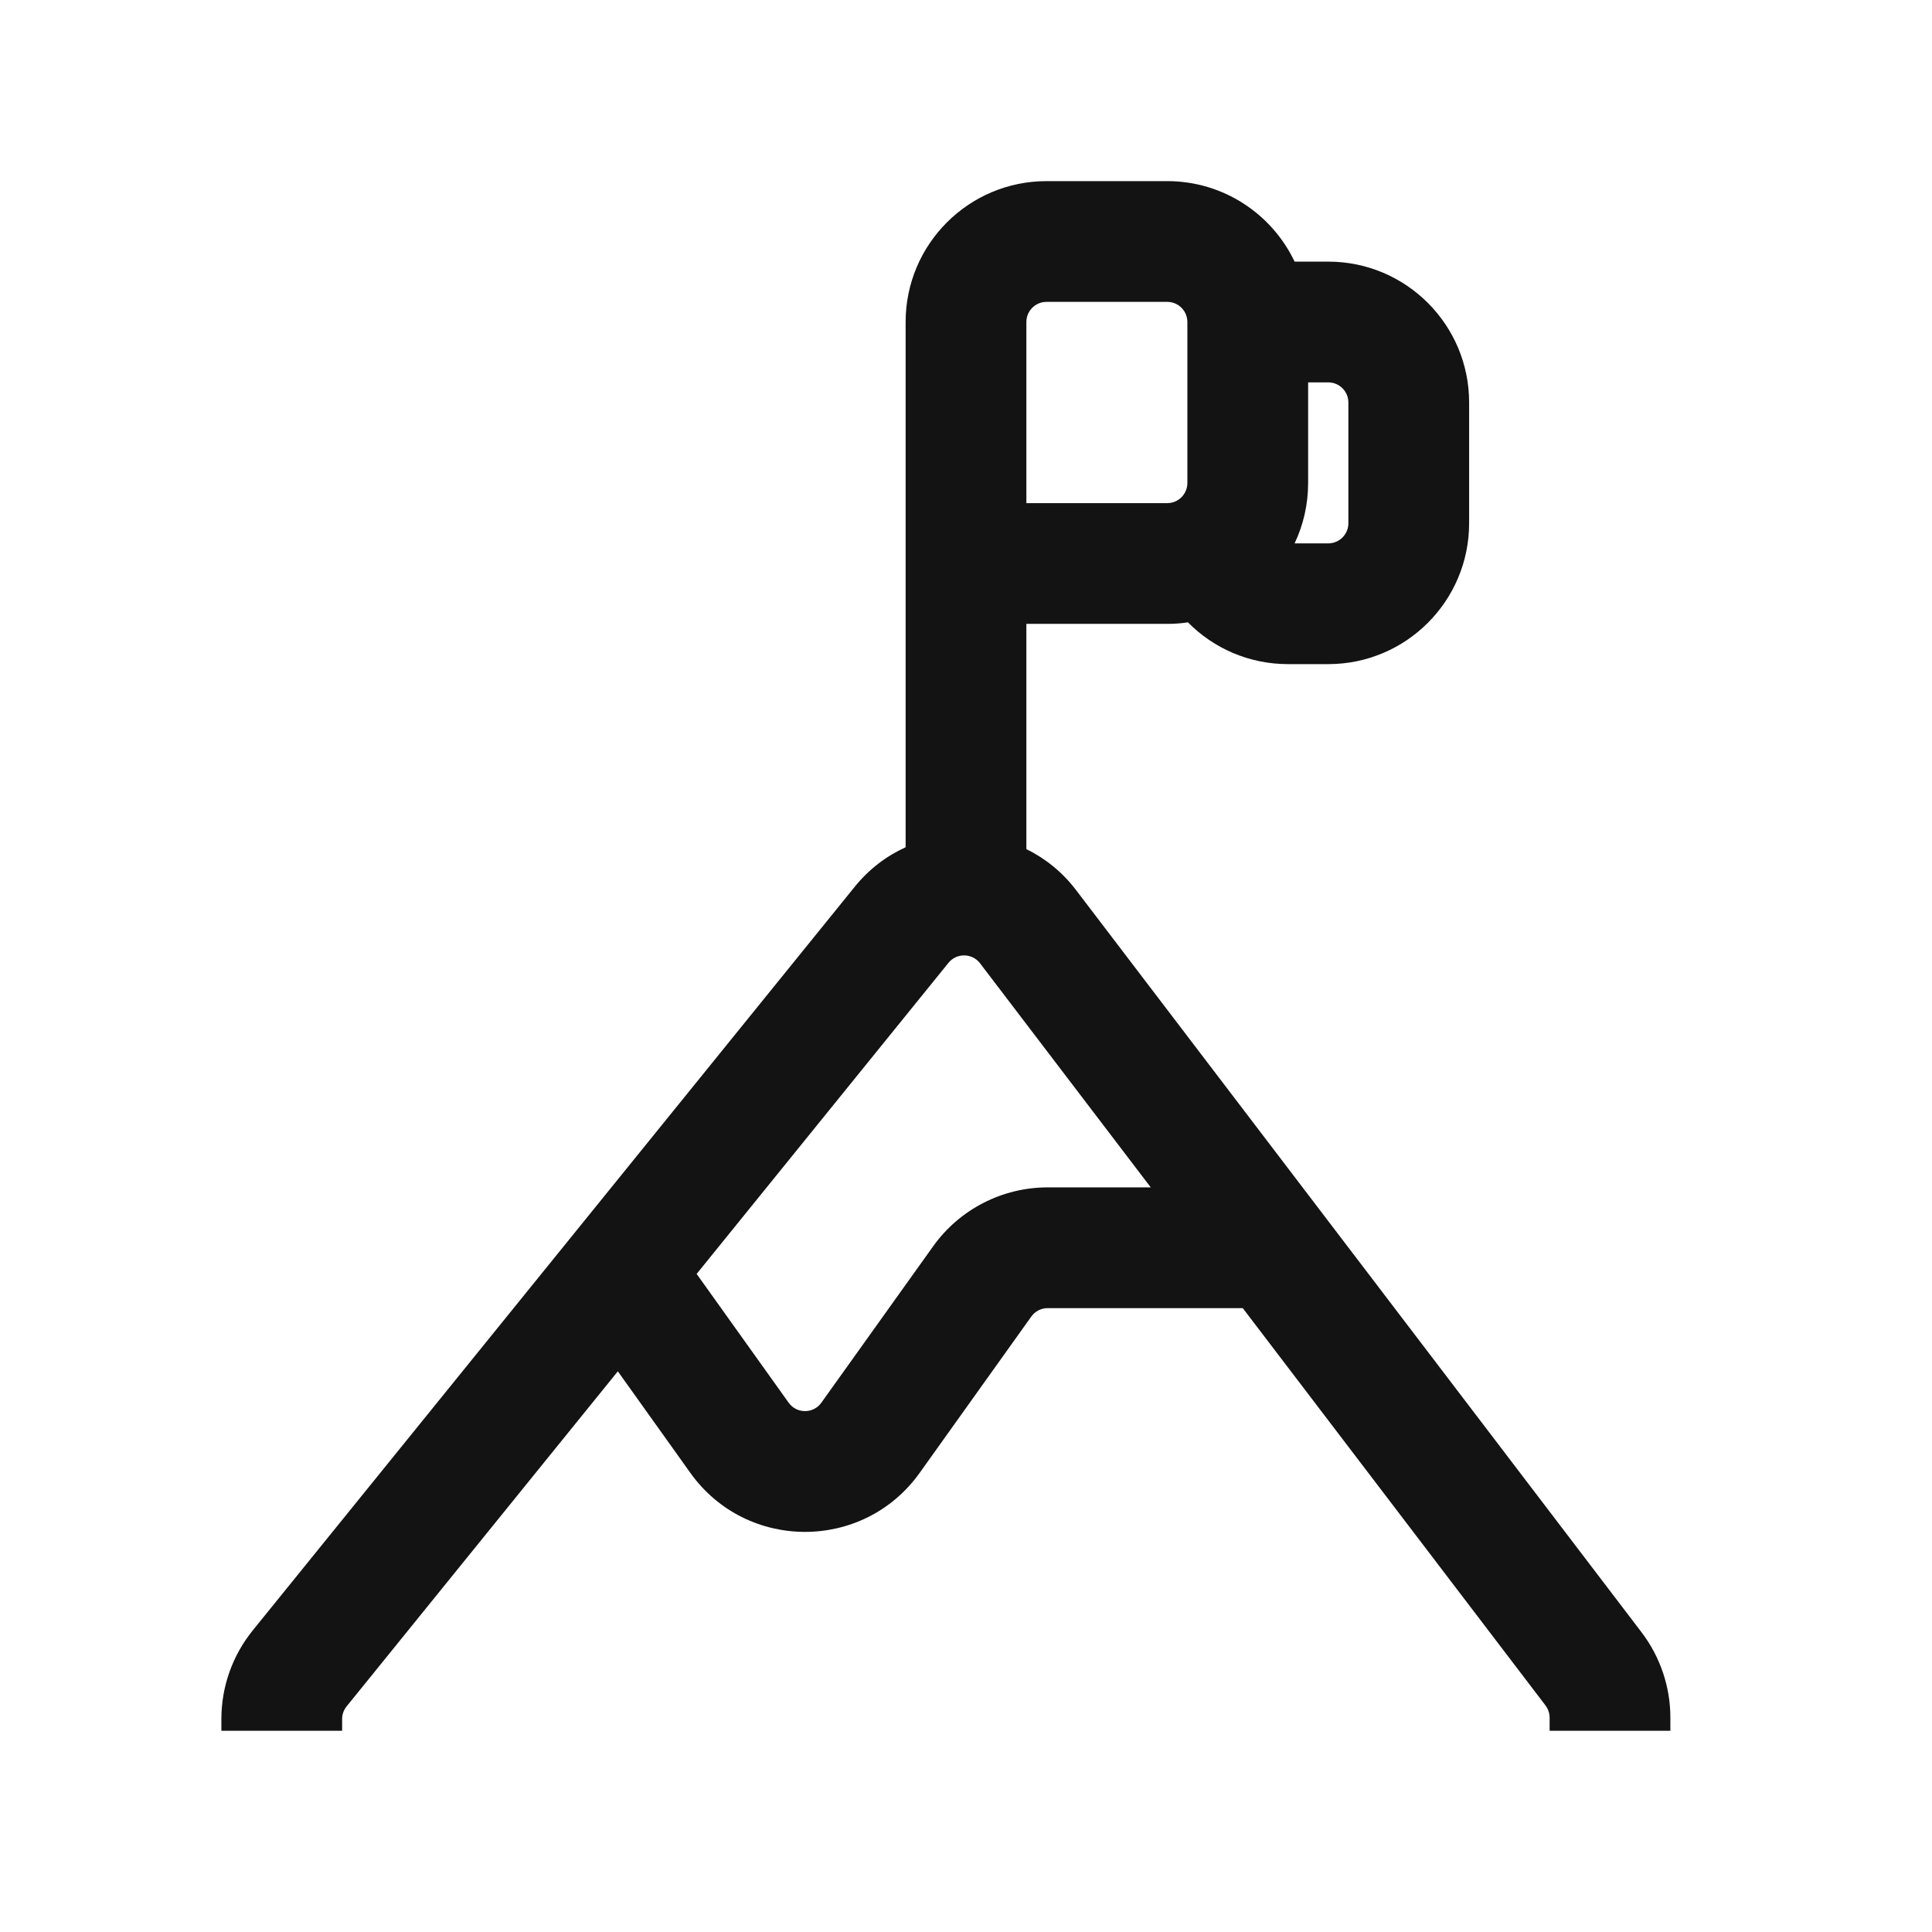 <svg width="24" height="24" viewBox="0 0 24 24" fill="none" xmlns="http://www.w3.org/2000/svg">
<path fill-rule="evenodd" clip-rule="evenodd" d="M13 2.25C12.034 2.25 11.25 3.034 11.25 4V10.525C11.012 10.633 10.794 10.797 10.616 11.018L3.14 20.253C2.888 20.564 2.75 20.953 2.75 21.354V21.5H4.25V21.354C4.25 21.297 4.27 21.241 4.306 21.197L7.675 17.035L8.576 18.297C9.274 19.274 10.726 19.274 11.424 18.297L12.811 16.355C12.858 16.289 12.934 16.25 13.015 16.25H15.438L19.199 21.186C19.232 21.23 19.25 21.283 19.25 21.338V21.5H20.75V21.338C20.75 20.954 20.624 20.582 20.392 20.277L13.368 11.058C13.197 10.833 12.984 10.663 12.75 10.548V7.75H14.5C14.587 7.75 14.673 7.744 14.757 7.731C15.074 8.052 15.514 8.25 16 8.25H16.5C17.466 8.25 18.25 7.466 18.25 6.5V5C18.25 4.034 17.466 3.25 16.5 3.25H16.082C15.801 2.659 15.198 2.25 14.5 2.25H13ZM14.295 14.75L12.175 11.967C12.077 11.838 11.884 11.835 11.782 11.961L8.654 15.825L9.797 17.425C9.896 17.564 10.104 17.564 10.203 17.425L11.591 15.483C11.919 15.023 12.45 14.75 13.015 14.75H14.295ZM16.25 4.75V6C16.25 6.268 16.19 6.523 16.082 6.75H16.5C16.638 6.75 16.75 6.638 16.75 6.5V5C16.75 4.862 16.638 4.75 16.5 4.75H16.25ZM14.5 6.25H12.75V4C12.75 3.862 12.862 3.75 13 3.75H14.5C14.638 3.75 14.75 3.862 14.75 4V6C14.75 6.138 14.638 6.25 14.5 6.25Z" fill="#131313"/>
</svg>

